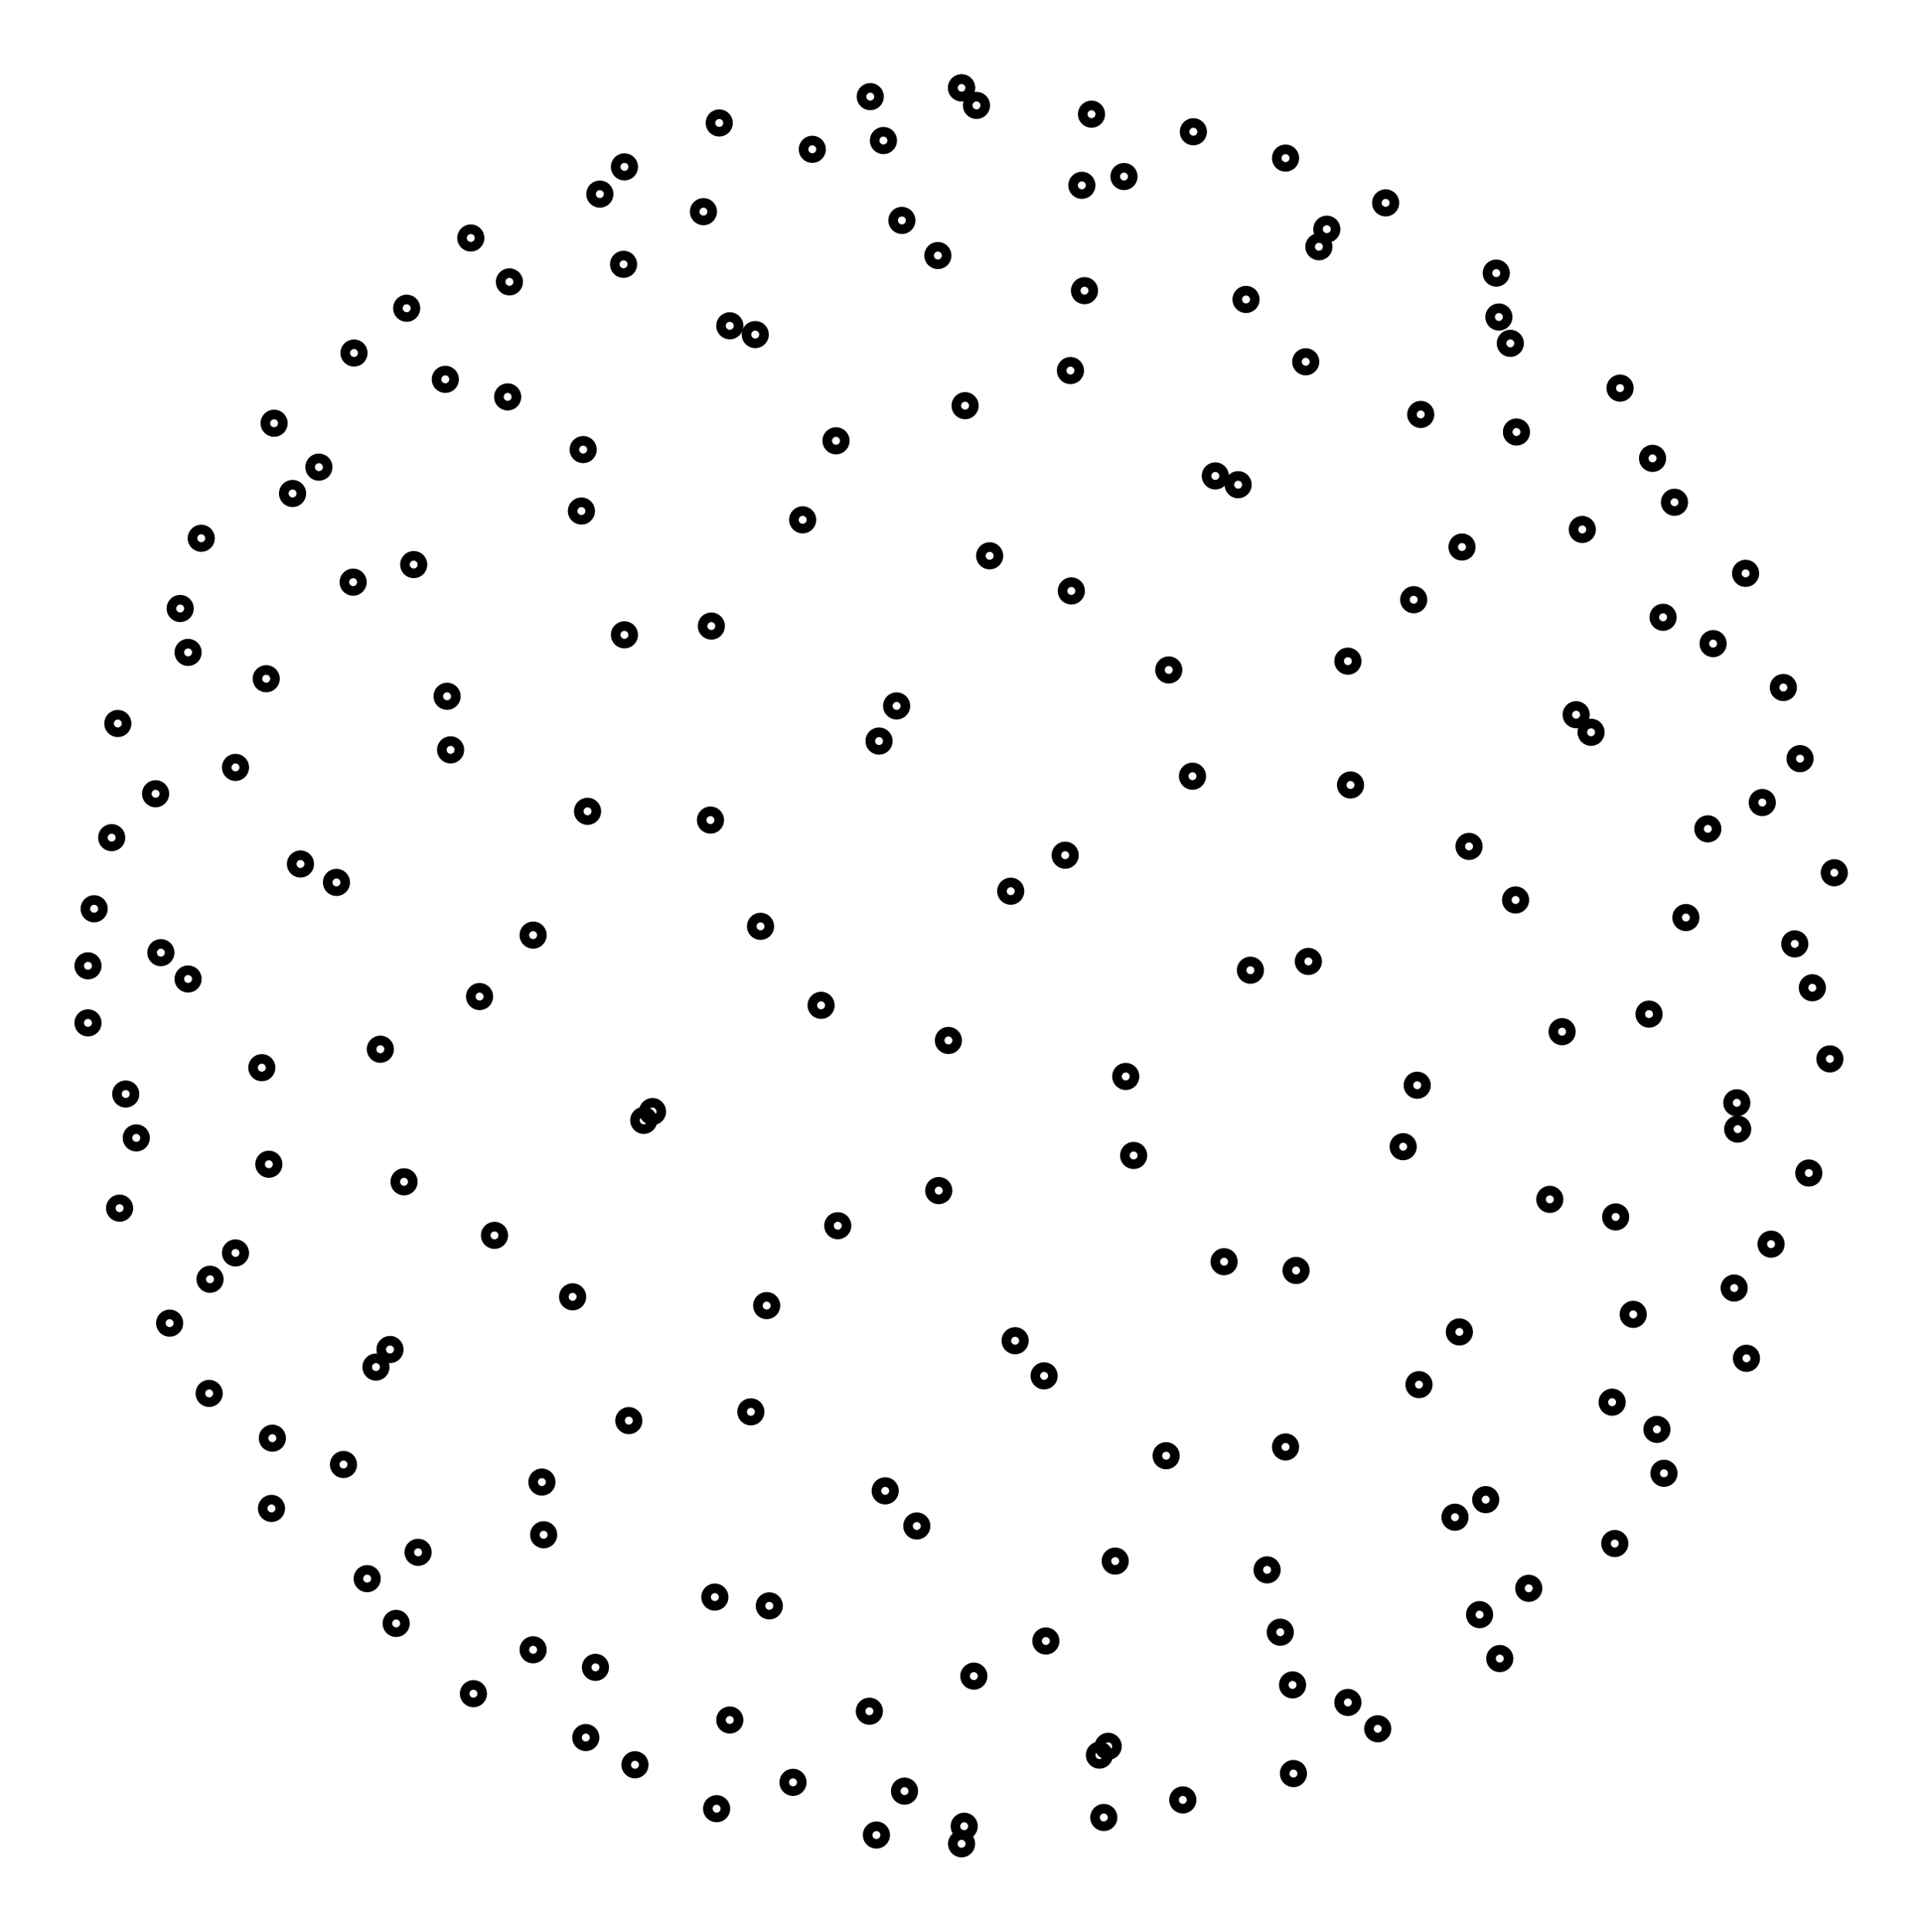 <svg xmlns="http://www.w3.org/2000/svg" width="99.5" height="100.0" viewBox="-54.761 -55.000 109.457 110.000">
<g fill="none" stroke="black" stroke-width="0.01%" transform="translate(0, 0) scale(50, -50)">
<circle cx="-0.995" cy="0.000" r="0.010" />
<circle cx="0.000" cy="1.000" r="0.010" />
<circle cx="0.000" cy="1.000" r="0.010" />
<circle cx="-0.104" cy="0.990" r="0.010" />
<circle cx="0.017" cy="0.980" r="0.010" />
<circle cx="0.148" cy="0.970" r="0.010" />
<circle cx="-0.276" cy="0.960" r="0.010" />
<circle cx="0.264" cy="0.950" r="0.010" />
<circle cx="-0.089" cy="0.940" r="0.010" />
<circle cx="-0.170" cy="0.930" r="0.010" />
<circle cx="0.369" cy="0.920" r="0.010" />
<circle cx="-0.384" cy="0.910" r="0.010" />
<circle cx="0.185" cy="0.899" r="0.010" />
<circle cx="0.137" cy="0.889" r="0.010" />
<circle cx="-0.412" cy="0.879" r="0.010" />
<circle cx="0.483" cy="0.869" r="0.010" />
<circle cx="-0.294" cy="0.859" r="0.010" />
<circle cx="-0.068" cy="0.849" r="0.010" />
<circle cx="0.416" cy="0.839" r="0.010" />
<circle cx="-0.559" cy="0.829" r="0.010" />
<circle cx="0.407" cy="0.819" r="0.010" />
<circle cx="-0.027" cy="0.809" r="0.010" />
<circle cx="-0.385" cy="0.799" r="0.010" />
<circle cx="0.609" cy="0.789" r="0.010" />
<circle cx="-0.515" cy="0.779" r="0.010" />
<circle cx="0.140" cy="0.769" r="0.010" />
<circle cx="0.324" cy="0.759" r="0.010" />
<circle cx="-0.632" cy="0.749" r="0.010" />
<circle cx="0.612" cy="0.739" r="0.010" />
<circle cx="-0.264" cy="0.729" r="0.010" />
<circle cx="-0.235" cy="0.719" r="0.010" />
<circle cx="0.625" cy="0.709" r="0.010" />
<circle cx="-0.692" cy="0.698" r="0.010" />
<circle cx="0.392" cy="0.688" r="0.010" />
<circle cx="0.124" cy="0.678" r="0.010" />
<circle cx="-0.588" cy="0.668" r="0.010" />
<circle cx="0.750" cy="0.658" r="0.010" />
<circle cx="-0.517" cy="0.648" r="0.010" />
<circle cx="0.004" cy="0.638" r="0.010" />
<circle cx="0.523" cy="0.628" r="0.010" />
<circle cx="-0.783" cy="0.618" r="0.010" />
<circle cx="0.632" cy="0.608" r="0.010" />
<circle cx="-0.143" cy="0.598" r="0.010" />
<circle cx="-0.431" cy="0.588" r="0.010" />
<circle cx="0.787" cy="0.578" r="0.010" />
<circle cx="-0.732" cy="0.568" r="0.010" />
<circle cx="0.289" cy="0.558" r="0.010" />
<circle cx="0.315" cy="0.548" r="0.010" />
<circle cx="-0.762" cy="0.538" r="0.010" />
<circle cx="0.812" cy="0.528" r="0.010" />
<circle cx="-0.433" cy="0.518" r="0.010" />
<circle cx="-0.181" cy="0.508" r="0.010" />
<circle cx="0.707" cy="0.497" r="0.010" />
<circle cx="-0.866" cy="0.487" r="0.010" />
<circle cx="0.570" cy="0.477" r="0.010" />
<circle cx="0.032" cy="0.467" r="0.010" />
<circle cx="-0.624" cy="0.457" r="0.010" />
<circle cx="0.893" cy="0.447" r="0.010" />
<circle cx="-0.693" cy="0.437" r="0.010" />
<circle cx="0.125" cy="0.427" r="0.010" />
<circle cx="0.515" cy="0.417" r="0.010" />
<circle cx="-0.890" cy="0.407" r="0.010" />
<circle cx="0.799" cy="0.397" r="0.010" />
<circle cx="-0.285" cy="0.387" r="0.010" />
<circle cx="-0.384" cy="0.377" r="0.010" />
<circle cx="0.856" cy="0.367" r="0.010" />
<circle cx="-0.881" cy="0.357" r="0.010" />
<circle cx="0.440" cy="0.347" r="0.010" />
<circle cx="0.236" cy="0.337" r="0.010" />
<circle cx="-0.792" cy="0.327" r="0.010" />
<circle cx="0.936" cy="0.317" r="0.010" />
<circle cx="-0.586" cy="0.307" r="0.010" />
<circle cx="-0.074" cy="0.296" r="0.010" />
<circle cx="0.700" cy="0.286" r="0.010" />
<circle cx="-0.961" cy="0.276" r="0.010" />
<circle cx="0.717" cy="0.266" r="0.010" />
<circle cx="-0.094" cy="0.256" r="0.010" />
<circle cx="-0.582" cy="0.246" r="0.010" />
<circle cx="0.955" cy="0.236" r="0.010" />
<circle cx="-0.827" cy="0.226" r="0.010" />
<circle cx="0.263" cy="0.216" r="0.010" />
<circle cx="0.443" cy="0.206" r="0.010" />
<circle cx="-0.918" cy="0.196" r="0.010" />
<circle cx="0.912" cy="0.186" r="0.010" />
<circle cx="-0.426" cy="0.176" r="0.010" />
<circle cx="-0.286" cy="0.166" r="0.010" />
<circle cx="0.850" cy="0.156" r="0.010" />
<circle cx="-0.968" cy="0.146" r="0.010" />
<circle cx="0.578" cy="0.136" r="0.010" />
<circle cx="0.118" cy="0.126" r="0.010" />
<circle cx="-0.753" cy="0.116" r="0.010" />
<circle cx="0.994" cy="0.106" r="0.010" />
<circle cx="-0.712" cy="0.095" r="0.010" />
<circle cx="0.056" cy="0.085" r="0.010" />
<circle cx="0.631" cy="0.075" r="0.010" />
<circle cx="-0.988" cy="0.065" r="0.010" />
<circle cx="0.825" cy="0.055" r="0.010" />
<circle cx="-0.229" cy="0.045" r="0.010" />
<circle cx="-0.488" cy="0.035" r="0.010" />
<circle cx="0.949" cy="0.025" r="0.010" />
<circle cx="-0.912" cy="0.015" r="0.010" />
<circle cx="0.395" cy="0.005" r="0.010" />
<circle cx="0.329" cy="-0.005" r="0.010" />
<circle cx="-0.881" cy="-0.015" r="0.010" />
<circle cx="0.969" cy="-0.025" r="0.010" />
<circle cx="-0.549" cy="-0.035" r="0.010" />
<circle cx="-0.160" cy="-0.045" r="0.010" />
<circle cx="0.783" cy="-0.055" r="0.010" />
<circle cx="-0.995" cy="-0.065" r="0.010" />
<circle cx="0.684" cy="-0.075" r="0.010" />
<circle cx="-0.015" cy="-0.085" r="0.010" />
<circle cx="-0.662" cy="-0.095" r="0.010" />
<circle cx="0.989" cy="-0.106" r="0.010" />
<circle cx="-0.797" cy="-0.116" r="0.010" />
<circle cx="0.187" cy="-0.126" r="0.010" />
<circle cx="0.519" cy="-0.136" r="0.010" />
<circle cx="-0.952" cy="-0.146" r="0.010" />
<circle cx="0.883" cy="-0.156" r="0.010" />
<circle cx="-0.352" cy="-0.166" r="0.010" />
<circle cx="-0.362" cy="-0.176" r="0.010" />
<circle cx="0.884" cy="-0.186" r="0.010" />
<circle cx="-0.940" cy="-0.196" r="0.010" />
<circle cx="0.503" cy="-0.206" r="0.010" />
<circle cx="0.196" cy="-0.216" r="0.010" />
<circle cx="-0.789" cy="-0.226" r="0.010" />
<circle cx="0.965" cy="-0.236" r="0.010" />
<circle cx="-0.635" cy="-0.246" r="0.010" />
<circle cx="-0.026" cy="-0.256" r="0.010" />
<circle cx="0.670" cy="-0.266" r="0.010" />
<circle cx="-0.959" cy="-0.276" r="0.010" />
<circle cx="0.745" cy="-0.286" r="0.010" />
<circle cx="-0.141" cy="-0.296" r="0.010" />
<circle cx="-0.532" cy="-0.307" r="0.010" />
<circle cx="0.922" cy="-0.317" r="0.010" />
<circle cx="-0.827" cy="-0.327" r="0.010" />
<circle cx="0.299" cy="-0.337" r="0.010" />
<circle cx="0.381" cy="-0.347" r="0.010" />
<circle cx="-0.856" cy="-0.357" r="0.010" />
<circle cx="0.880" cy="-0.367" r="0.010" />
<circle cx="-0.443" cy="-0.377" r="0.010" />
<circle cx="-0.222" cy="-0.387" r="0.010" />
<circle cx="0.765" cy="-0.397" r="0.010" />
<circle cx="-0.902" cy="-0.407" r="0.010" />
<circle cx="0.567" cy="-0.417" r="0.010" />
<circle cx="0.061" cy="-0.427" r="0.010" />
<circle cx="-0.651" cy="-0.437" r="0.010" />
<circle cx="0.894" cy="-0.447" r="0.010" />
<circle cx="-0.667" cy="-0.457" r="0.010" />
<circle cx="0.094" cy="-0.467" r="0.010" />
<circle cx="0.521" cy="-0.477" r="0.010" />
<circle cx="-0.857" cy="-0.487" r="0.010" />
<circle cx="0.741" cy="-0.497" r="0.010" />
<circle cx="-0.240" cy="-0.508" r="0.010" />
<circle cx="-0.379" cy="-0.518" r="0.010" />
<circle cx="0.792" cy="-0.528" r="0.010" />
<circle cx="-0.785" cy="-0.538" r="0.010" />
<circle cx="0.369" cy="-0.548" r="0.010" />
<circle cx="0.233" cy="-0.558" r="0.010" />
<circle cx="-0.704" cy="-0.568" r="0.010" />
<circle cx="0.800" cy="-0.578" r="0.010" />
<circle cx="-0.478" cy="-0.588" r="0.010" />
<circle cx="-0.087" cy="-0.598" r="0.010" />
<circle cx="0.597" cy="-0.608" r="0.010" />
<circle cx="-0.786" cy="-0.618" r="0.010" />
<circle cx="0.562" cy="-0.628" r="0.010" />
<circle cx="-0.051" cy="-0.638" r="0.010" />
<circle cx="-0.476" cy="-0.648" r="0.010" />
<circle cx="0.744" cy="-0.658" r="0.010" />
<circle cx="-0.619" cy="-0.668" r="0.010" />
<circle cx="0.175" cy="-0.678" r="0.010" />
<circle cx="0.348" cy="-0.688" r="0.010" />
<circle cx="-0.677" cy="-0.698" r="0.010" />
<circle cx="0.646" cy="-0.709" r="0.010" />
<circle cx="-0.281" cy="-0.719" r="0.010" />
<circle cx="-0.219" cy="-0.729" r="0.010" />
<circle cx="0.590" cy="-0.739" r="0.010" />
<circle cx="-0.644" cy="-0.749" r="0.010" />
<circle cx="0.363" cy="-0.759" r="0.010" />
<circle cx="0.096" cy="-0.769" r="0.010" />
<circle cx="-0.488" cy="-0.779" r="0.010" />
<circle cx="0.613" cy="-0.789" r="0.010" />
<circle cx="-0.417" cy="-0.799" r="0.010" />
<circle cx="0.014" cy="-0.809" r="0.010" />
<circle cx="0.377" cy="-0.819" r="0.010" />
<circle cx="-0.556" cy="-0.829" r="0.010" />
<circle cx="0.440" cy="-0.839" r="0.010" />
<circle cx="-0.105" cy="-0.849" r="0.010" />
<circle cx="-0.264" cy="-0.859" r="0.010" />
<circle cx="0.474" cy="-0.869" r="0.010" />
<circle cx="-0.428" cy="-0.879" r="0.010" />
<circle cx="0.167" cy="-0.889" r="0.010" />
<circle cx="0.157" cy="-0.899" r="0.010" />
<circle cx="-0.372" cy="-0.910" r="0.010" />
<circle cx="0.378" cy="-0.920" r="0.010" />
<circle cx="-0.192" cy="-0.930" r="0.010" />
<circle cx="-0.065" cy="-0.940" r="0.010" />
<circle cx="0.252" cy="-0.950" r="0.010" />
<circle cx="-0.279" cy="-0.960" r="0.010" />
<circle cx="0.162" cy="-0.970" r="0.010" />
<circle cx="0.003" cy="-0.980" r="0.010" />
<circle cx="-0.097" cy="-0.990" r="0.010" />
<circle cx="0.000" cy="-1.000" r="0.010" />
</g>
</svg>